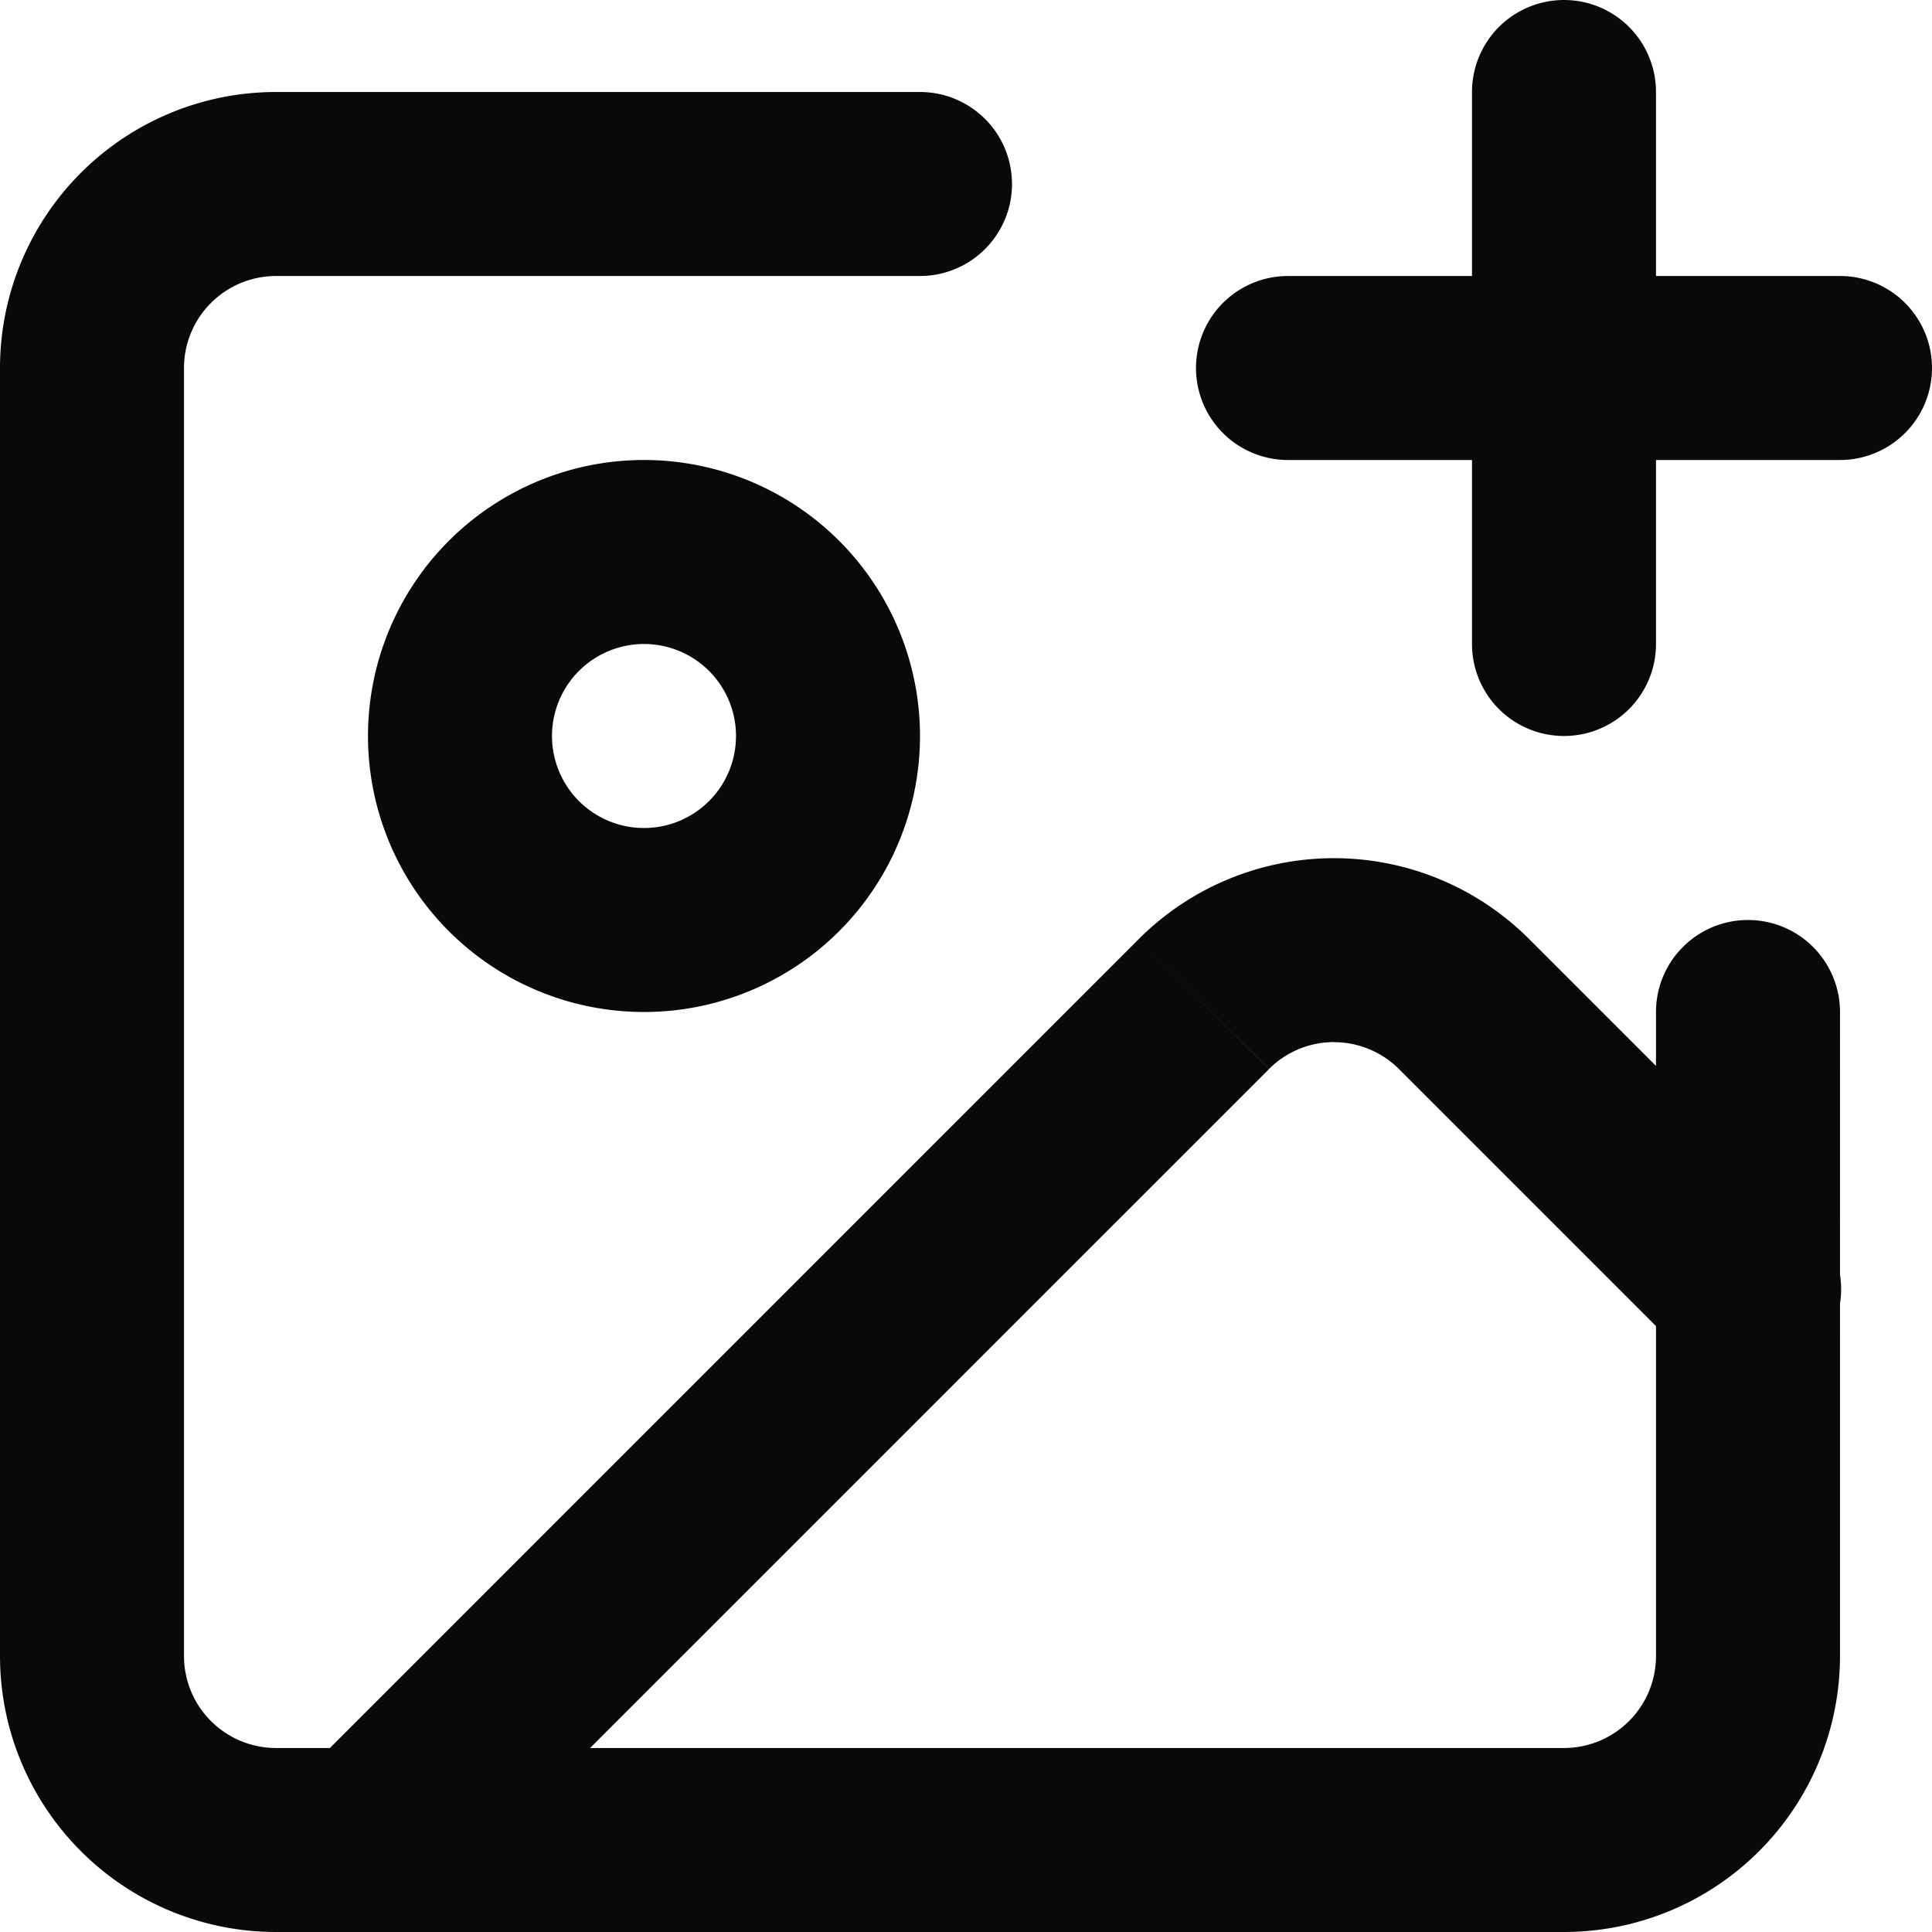<svg id="image-plus" xmlns="http://www.w3.org/2000/svg" width="21" height="21" viewBox="0 0 21 21">
  <path id="Vector" d="M20,11a1,1,0,0,0-2,0ZM1,18H1ZM3,2V2Zm7,1a1,1,0,0,0,0-2Zm4,0a1,1,0,0,0,0,2Zm6,2a1,1,0,0,0,0-2ZM18,1a1,1,0,0,0-2,0ZM16,7a1,1,0,0,0,2,0Zm2.293,7.707a1,1,0,1,0,1.414-1.414Zm-2.379-3.793.707-.707h0Zm-2.828,0-.707-.707h0ZM3.293,19.293a1,1,0,1,0,1.414,1.414ZM18,11v7h2V11Zm0,7a1,1,0,0,1-.293.707l1.414,1.414A3,3,0,0,0,20,18Zm-.293.707A1,1,0,0,1,17,19v2a3,3,0,0,0,2.121-.879ZM17,19H3v2H17ZM3,19a1,1,0,0,1-.707-.293L.879,20.121A3,3,0,0,0,3,21Zm-.707-.293A1,1,0,0,1,2,18H0a3,3,0,0,0,.879,2.121ZM2,18V4H0V18ZM2,4a1,1,0,0,1,.293-.707L.879,1.879A3,3,0,0,0,0,4Zm.293-.707A1,1,0,0,1,3,3V1a3,3,0,0,0-2.121.879ZM3,3h7V1H3ZM14,5h6V3H14Zm2-4V7h2V1ZM8,8A1,1,0,0,1,7,9v2a3,3,0,0,0,3-3ZM7,9A1,1,0,0,1,6,8H4a3,3,0,0,0,3,3ZM6,8A1,1,0,0,1,7,7V5A3,3,0,0,0,4,8ZM7,7A1,1,0,0,1,8,8h2A3,3,0,0,0,7,5Zm12.707,6.293-3.086-3.086-1.414,1.414,3.086,3.086Zm-3.086-3.086A3,3,0,0,0,14.5,9.328v2a1,1,0,0,1,.707.293ZM14.5,9.328a3,3,0,0,0-2.121.878l1.414,1.414a1,1,0,0,1,.707-.293Zm-2.121.878L3.293,19.293l1.414,1.414,9.086-9.086Z" fill="#09090b"/>
</svg>
